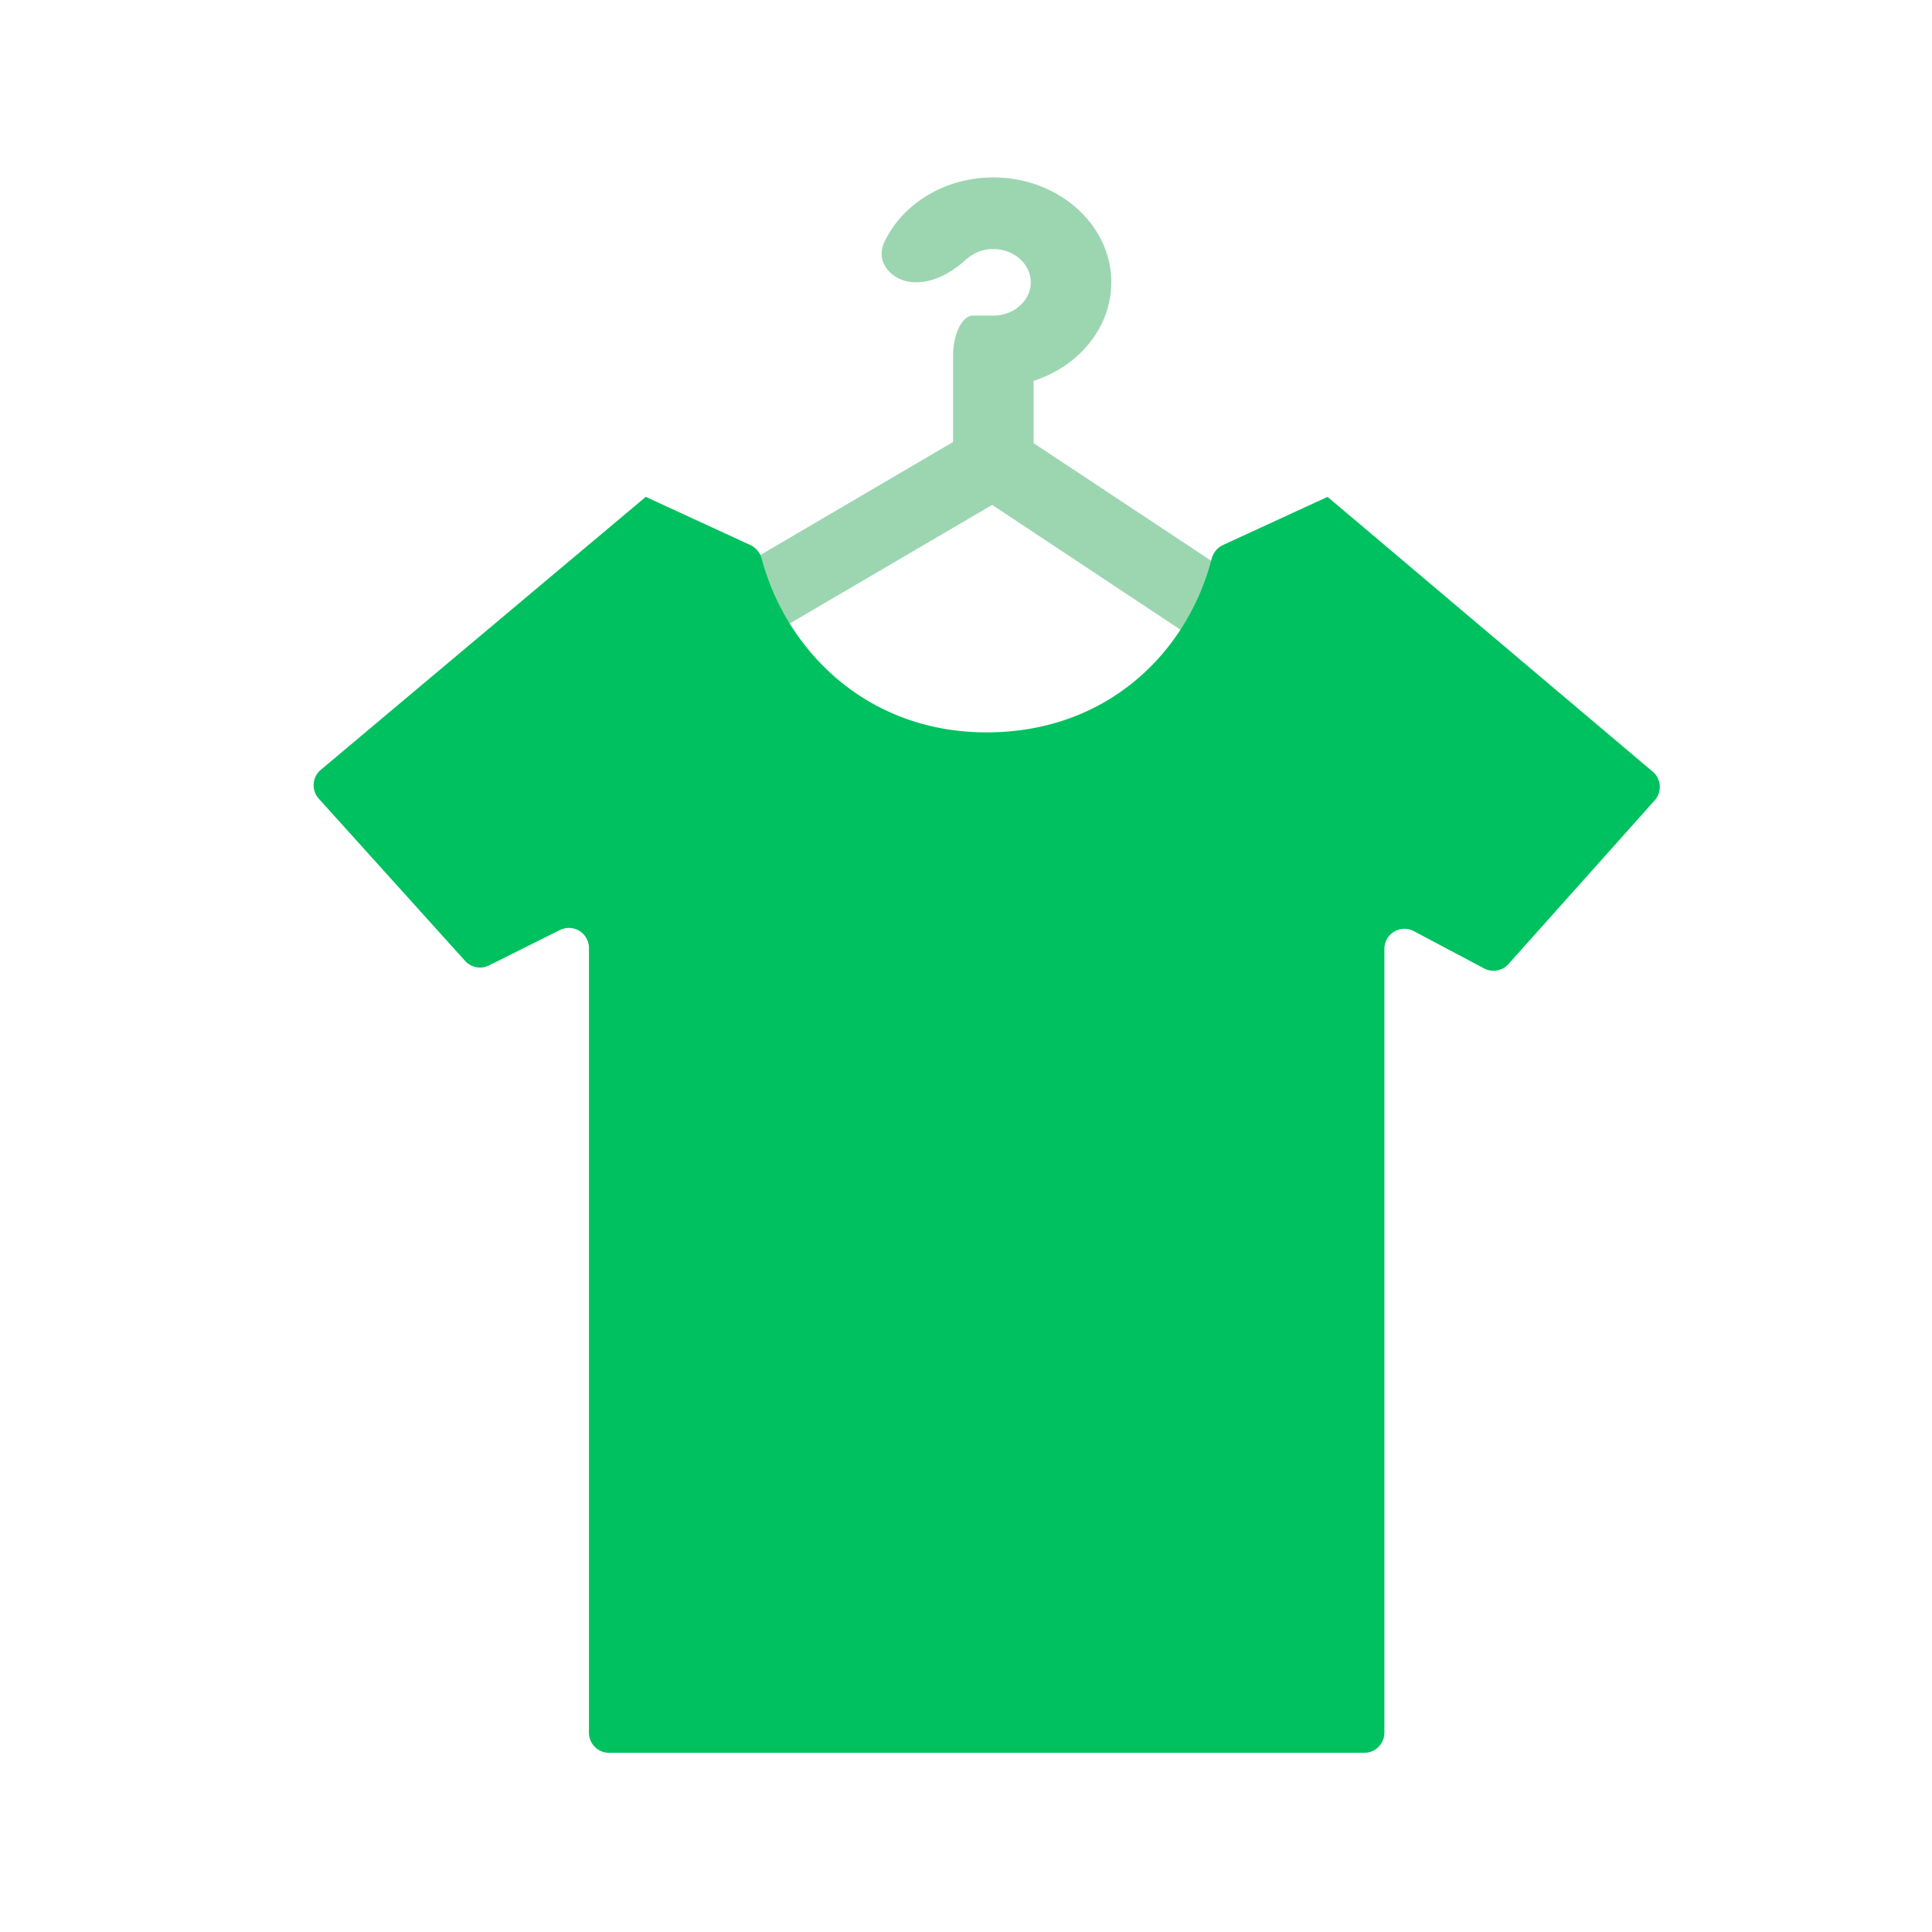 <svg width="56" height="56" fill="none" xmlns="http://www.w3.org/2000/svg">
    <g clip-path="url(#a)">
        <path d="M28.792 9.146h-.584c-.322 0-.583.531-.583 1.186v2.48l-5.95 3.488c-.616.36-.827 1.041-.472 1.52.355.478 1.141.573 1.757.213l5.798-3.398 5.448 3.61c.59.391 1.378.334 1.759-.129.38-.463.21-1.155-.381-1.546l-5.624-3.725V11.04c1.312-.425 2.252-1.545 2.252-2.857 0-1.676-1.534-3.04-3.42-3.04-1.425 0-2.65.78-3.162 1.884-.281.606.266 1.156.91 1.156.645 0 1.153-.385 1.486-.68a1.15 1.15 0 0 1 .766-.283c.598 0 1.085.432 1.085.963 0 .532-.487.964-1.085.964Z" fill="#9CD6B1"/>
    </g>
    <path fill-rule="evenodd" clip-rule="evenodd" d="M40.127 50.223c0 .322-.261.583-.583.583h-21.89a.583.583 0 0 1-.583-.583V27.478a.582.582 0 0 0-.843-.52l-2.054 1.025a.582.582 0 0 1-.693-.131L9.24 23.15a.583.583 0 0 1 .058-.836l9.419-7.912H38.48l9.424 7.964c.25.211.276.588.058.833l-4.238 4.744a.582.582 0 0 1-.707.127l-2.035-1.08a.582.582 0 0 0-.855.515v22.718ZM22.08 16.2a.612.612 0 0 0-.331-.402l-3.031-1.396H38.48l-3.03 1.395a.611.611 0 0 0-.331.405c-.695 2.684-3.007 5.026-6.52 5.026-3.51 0-5.823-2.415-6.519-5.028Z" fill="#00C160"/>
    <defs>
        <clipPath id="a">
            <path fill="#fff" transform="translate(19.238 1.92)" d="M0 0h18.722v16.642H0z"/>
        </clipPath>
    </defs>
</svg>
